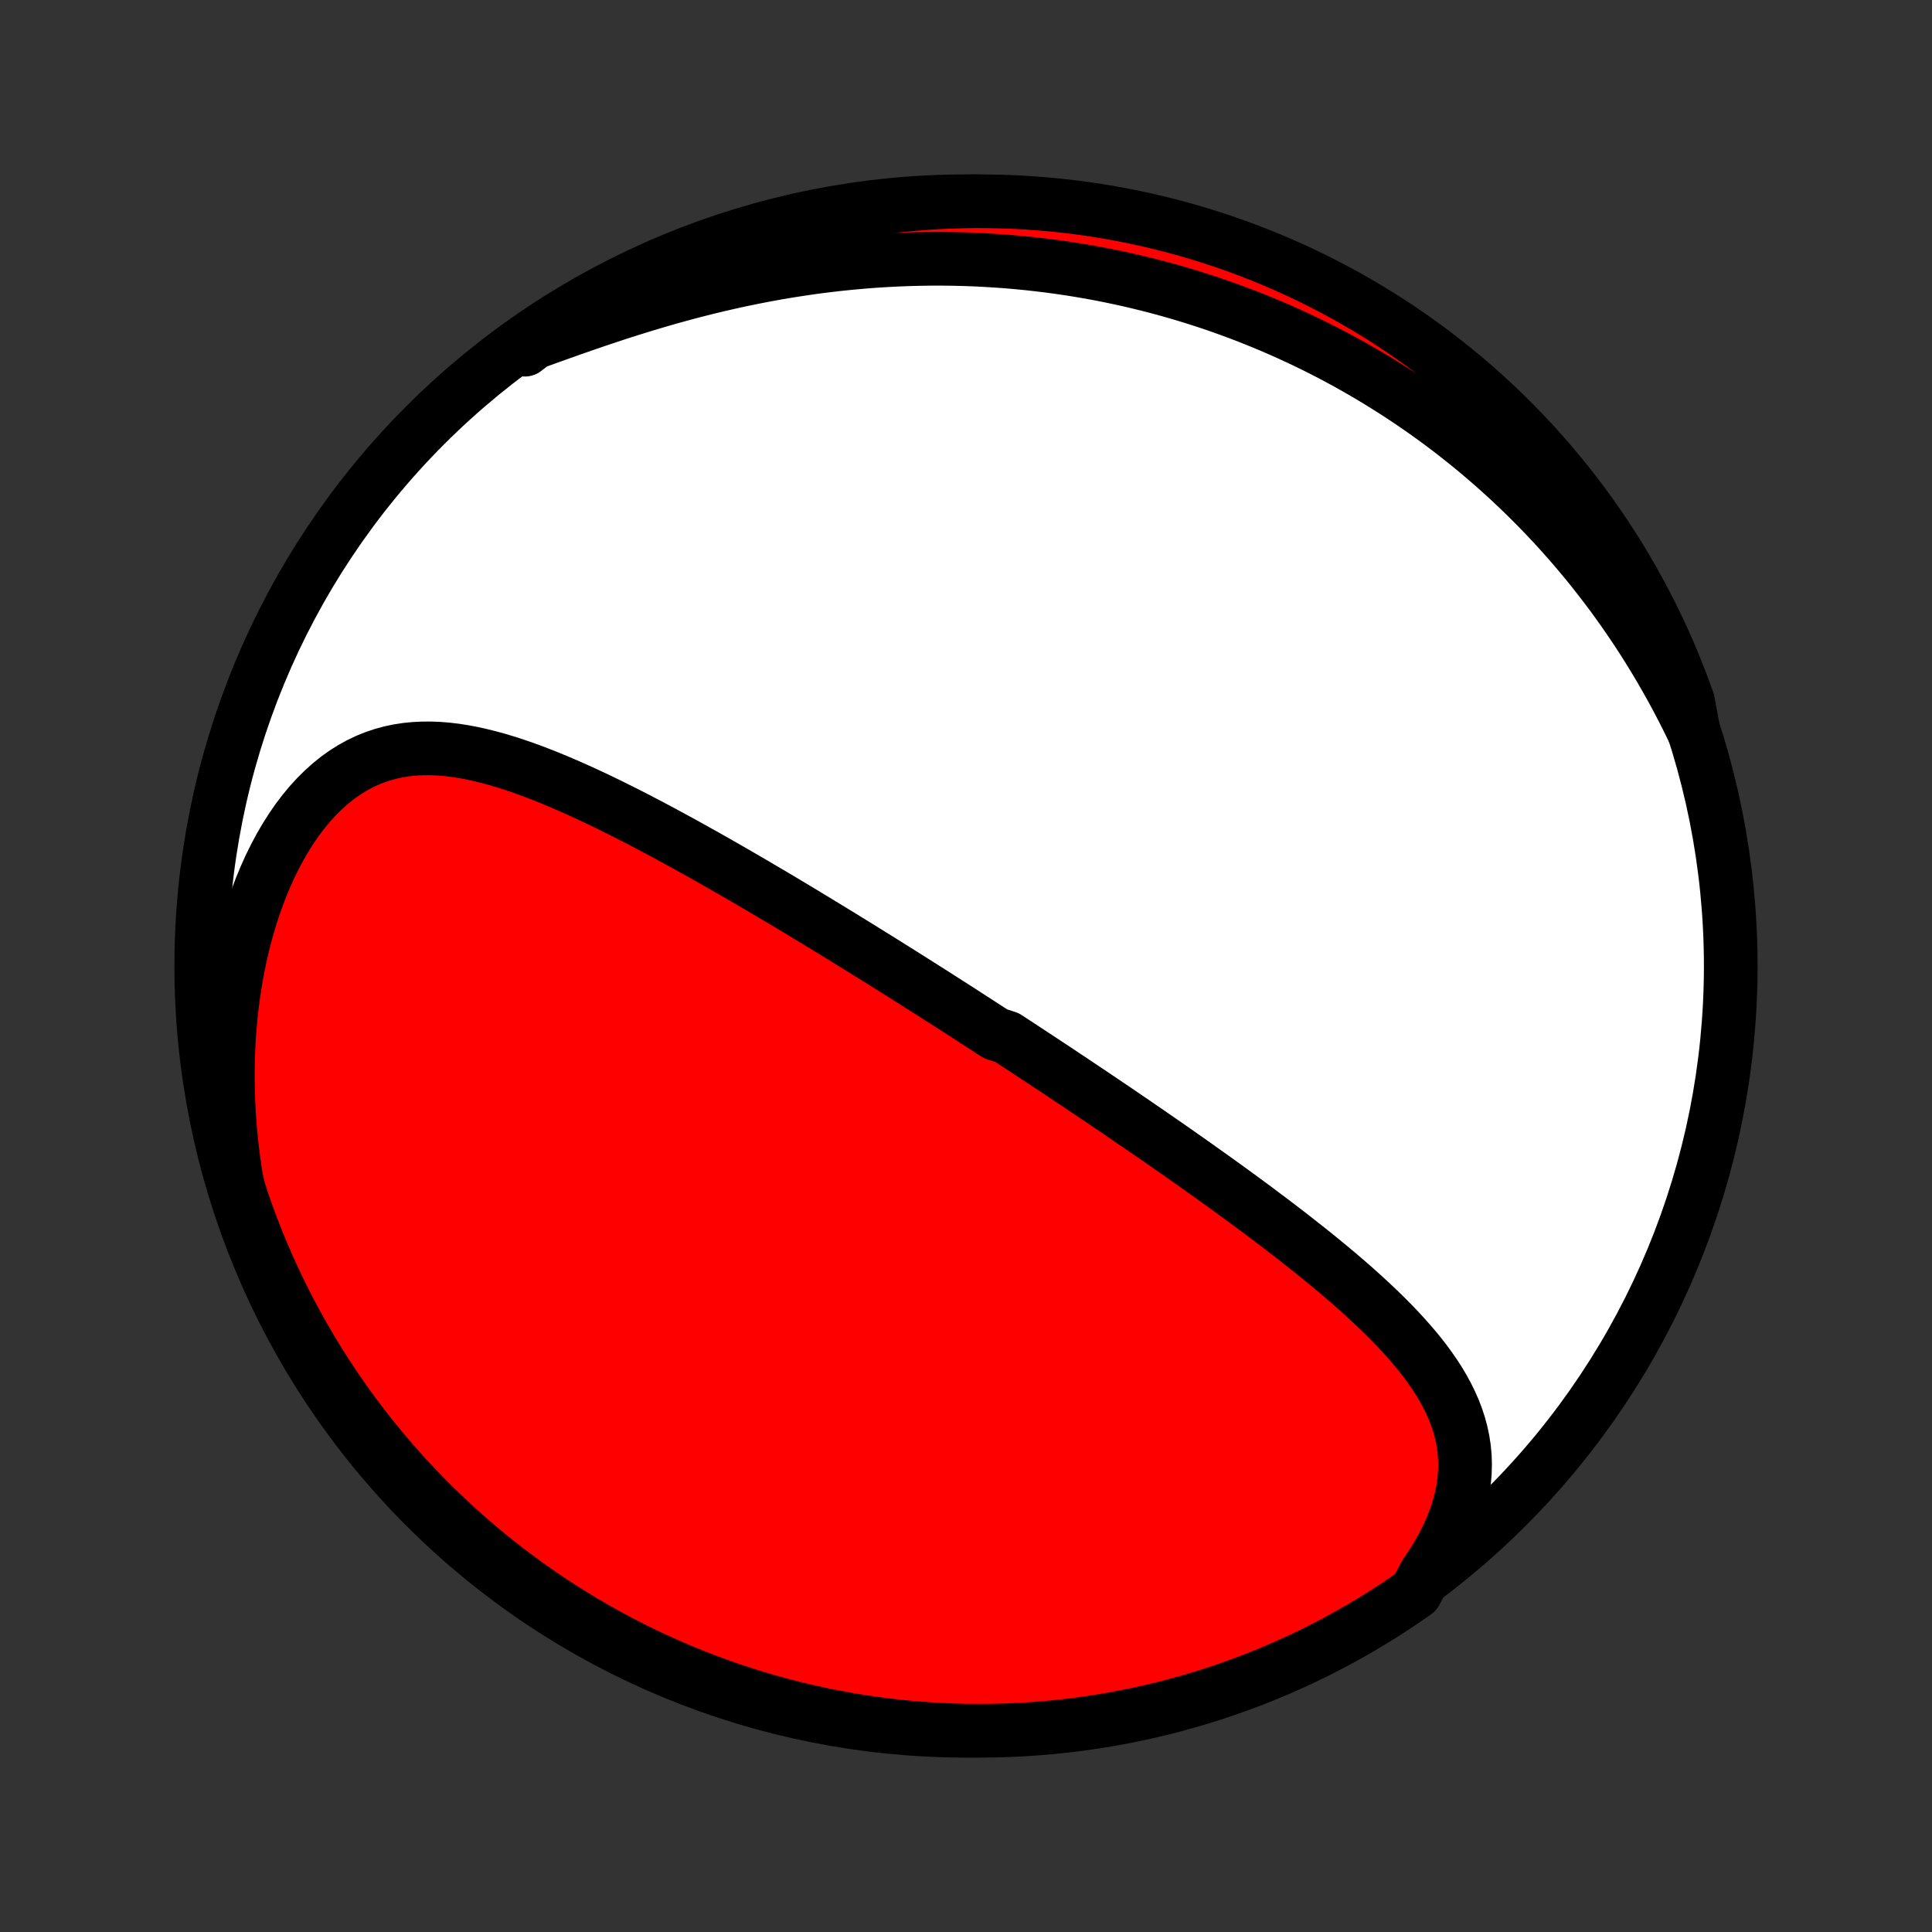 <?xml version="1.0" encoding="utf-8" standalone="no"?>
<!DOCTYPE svg PUBLIC "-//W3C//DTD SVG 1.1//EN"
  "http://www.w3.org/Graphics/SVG/1.1/DTD/svg11.dtd">
<!-- Created with matplotlib (http://matplotlib.org/) -->
<svg height="72pt" version="1.1" viewBox="0 0 72 72" width="72pt" xmlns="http://www.w3.org/2000/svg" xmlns:xlink="http://www.w3.org/1999/xlink">
 <rect x="0" y="0" width="72" height="72" fill="#333333" stroke="none"/>
 <defs>
  <style type="text/css">
*{stroke-linecap:butt;stroke-linejoin:round;}
  </style>
 </defs>
 <g id="figure_1">
  <g id="patch_1">
   <path d="
M0 72
L72 72
L72 0
L0 0
z
" style="fill:none;"/>
  </g>
  <g id="axes_1">
   <g id="PatchCollection_1">
    <defs>
     <path d="
M36 -7.5
C43.558 -7.5 50.808 -10.503 56.153 -15.848
C61.497 -21.192 64.5 -28.442 64.5 -36
C64.5 -43.558 61.497 -50.808 56.153 -56.153
C50.808 -61.497 43.558 -64.5 36 -64.5
C28.442 -64.5 21.192 -61.497 15.848 -56.153
C10.503 -50.808 7.5 -43.558 7.5 -36
C7.5 -28.442 10.503 -21.192 15.848 -15.848
C21.192 -10.503 28.442 -7.5 36 -7.5
z
" id="C0_0_a811fe30f3"/>
     <path d="
M53.119 -13.341
L53.357 -13.693
L53.576 -14.046
L53.773 -14.397
L53.95 -14.747
L54.105 -15.095
L54.239 -15.44
L54.351 -15.781
L54.442 -16.118
L54.512 -16.45
L54.561 -16.777
L54.59 -17.099
L54.599 -17.414
L54.59 -17.724
L54.562 -18.029
L54.516 -18.327
L54.454 -18.619
L54.377 -18.905
L54.285 -19.186
L54.179 -19.461
L54.06 -19.731
L53.93 -19.996
L53.788 -20.256
L53.637 -20.512
L53.476 -20.762
L53.306 -21.009
L53.129 -21.252
L52.944 -21.491
L52.753 -21.726
L52.556 -21.957
L52.353 -22.186
L52.146 -22.411
L51.935 -22.633
L51.719 -22.852
L51.501 -23.068
L51.279 -23.282
L51.054 -23.493
L50.827 -23.702
L50.599 -23.908
L50.368 -24.112
L50.136 -24.314
L49.903 -24.513
L49.668 -24.71
L49.433 -24.905
L49.197 -25.099
L48.961 -25.29
L48.724 -25.479
L48.487 -25.666
L48.251 -25.852
L48.014 -26.036
L47.777 -26.218
L47.541 -26.398
L47.305 -26.577
L47.069 -26.754
L46.834 -26.93
L46.6 -27.104
L46.366 -27.276
L46.132 -27.447
L45.9 -27.617
L45.668 -27.785
L45.436 -27.952
L45.206 -28.117
L44.976 -28.281
L44.747 -28.444
L44.519 -28.606
L44.291 -28.767
L44.065 -28.926
L43.839 -29.084
L43.614 -29.241
L43.389 -29.398
L43.165 -29.553
L42.942 -29.707
L42.72 -29.86
L42.499 -30.012
L42.278 -30.163
L42.057 -30.314
L41.838 -30.464
L41.619 -30.613
L41.4 -30.761
L41.182 -30.908
L40.965 -31.055
L40.748 -31.201
L40.532 -31.346
L40.315 -31.491
L40.1 -31.635
L39.884 -31.779
L39.669 -31.922
L39.455 -32.065
L39.24 -32.208
L39.026 -32.349
L38.812 -32.491
L38.597 -32.632
L38.383 -32.773
L38.17 -32.913
L37.956 -33.054
L37.742 -33.194
L37.528 -33.334
L37.099 -33.473
L36.885 -33.613
L36.67 -33.752
L36.455 -33.891
L36.24 -34.03
L36.025 -34.169
L35.809 -34.309
L35.592 -34.448
L35.375 -34.587
L35.157 -34.726
L34.94 -34.865
L34.721 -35.005
L34.501 -35.144
L34.281 -35.284
L34.061 -35.423
L33.839 -35.563
L33.617 -35.704
L33.393 -35.844
L33.169 -35.985
L32.944 -36.126
L32.718 -36.267
L32.49 -36.408
L32.262 -36.55
L32.032 -36.693
L31.802 -36.835
L31.57 -36.978
L31.337 -37.122
L31.102 -37.265
L30.866 -37.41
L30.629 -37.554
L30.391 -37.699
L30.151 -37.844
L29.909 -37.99
L29.666 -38.137
L29.421 -38.283
L29.175 -38.431
L28.927 -38.578
L28.677 -38.726
L28.426 -38.874
L28.173 -39.023
L27.918 -39.172
L27.661 -39.321
L27.403 -39.471
L27.142 -39.621
L26.88 -39.771
L26.616 -39.921
L26.35 -40.072
L26.082 -40.222
L25.812 -40.373
L25.541 -40.523
L25.267 -40.673
L24.992 -40.823
L24.715 -40.973
L24.435 -41.122
L24.154 -41.271
L23.871 -41.419
L23.586 -41.566
L23.3 -41.712
L23.011 -41.856
L22.721 -42
L22.429 -42.142
L22.136 -42.282
L21.841 -42.419
L21.544 -42.555
L21.246 -42.688
L20.947 -42.818
L20.646 -42.944
L20.344 -43.068
L20.041 -43.186
L19.737 -43.301
L19.432 -43.41
L19.126 -43.514
L18.82 -43.611
L18.513 -43.703
L18.205 -43.786
L17.898 -43.862
L17.59 -43.93
L17.282 -43.988
L16.974 -44.036
L16.667 -44.073
L16.36 -44.098
L16.055 -44.11
L15.75 -44.109
L15.447 -44.094
L15.145 -44.064
L14.845 -44.018
L14.548 -43.955
L14.253 -43.875
L13.962 -43.776
L13.673 -43.66
L13.389 -43.524
L13.109 -43.369
L12.834 -43.194
L12.563 -43.001
L12.299 -42.787
L12.041 -42.555
L11.789 -42.304
L11.544 -42.036
L11.307 -41.749
L11.078 -41.446
L10.857 -41.126
L10.645 -40.792
L10.442 -40.443
L10.248 -40.08
L10.063 -39.705
L9.889 -39.318
L9.724 -38.921
L9.57 -38.514
L9.425 -38.098
L9.292 -37.673
L9.168 -37.242
L9.055 -36.805
L8.953 -36.362
L8.861 -35.914
L8.779 -35.462
L8.708 -35.006
L8.647 -34.548
L8.596 -34.087
L8.556 -33.626
L8.525 -33.163
L8.504 -32.699
L8.493 -32.235
L8.491 -31.772
L8.499 -31.309
L8.515 -30.848
L8.541 -30.388
L8.575 -29.93
L8.618 -29.474
L8.67 -29.02
L8.73 -28.569
L8.797 -28.121
L8.897 -27.676
L9.055 -27.186
L9.221 -26.715
L9.395 -26.246
L9.578 -25.78
L9.768 -25.317
L9.967 -24.858
L10.173 -24.402
L10.387 -23.949
L10.61 -23.5
L10.839 -23.055
L11.077 -22.614
L11.322 -22.177
L11.574 -21.744
L11.834 -21.315
L12.102 -20.891
L12.376 -20.472
L12.658 -20.057
L12.947 -19.647
L13.243 -19.242
L13.546 -18.843
L13.856 -18.448
L14.172 -18.059
L14.495 -17.675
L14.825 -17.297
L15.161 -16.924
L15.504 -16.558
L15.852 -16.197
L16.207 -15.842
L16.568 -15.494
L16.935 -15.152
L17.308 -14.816
L17.686 -14.486
L18.07 -14.163
L18.459 -13.847
L18.854 -13.537
L19.254 -13.235
L19.659 -12.939
L20.069 -12.65
L20.484 -12.368
L20.903 -12.094
L21.328 -11.827
L21.756 -11.567
L22.189 -11.315
L22.626 -11.07
L23.068 -10.833
L23.513 -10.603
L23.962 -10.381
L24.415 -10.167
L24.871 -9.961
L25.33 -9.763
L25.793 -9.573
L26.259 -9.39
L26.728 -9.216
L27.2 -9.05
L27.674 -8.893
L28.151 -8.743
L28.631 -8.602
L29.112 -8.469
L29.596 -8.345
L30.081 -8.229
L30.569 -8.121
L31.058 -8.022
L31.549 -7.932
L32.041 -7.85
L32.534 -7.776
L33.028 -7.712
L33.523 -7.655
L34.019 -7.608
L34.516 -7.569
L35.012 -7.539
L35.51 -7.517
L36.007 -7.504
L36.505 -7.5
L37.002 -7.504
L37.499 -7.518
L37.995 -7.539
L38.491 -7.57
L38.986 -7.609
L39.48 -7.657
L39.973 -7.713
L40.465 -7.778
L40.956 -7.852
L41.445 -7.934
L41.932 -8.025
L42.418 -8.124
L42.902 -8.232
L43.383 -8.348
L43.862 -8.473
L44.339 -8.606
L44.814 -8.747
L45.285 -8.897
L45.754 -9.055
L46.22 -9.221
L46.683 -9.395
L47.142 -9.578
L47.598 -9.768
L48.051 -9.967
L48.5 -10.173
L48.945 -10.387
L49.386 -10.61
L49.823 -10.839
L50.256 -11.077
L50.685 -11.322
L51.109 -11.574
L51.528 -11.834
L51.943 -12.102
L52.353 -12.376
L52.758 -12.658
z
" id="C0_1_bab9f938eb"/>
     <path d="
M63.111 -44.761
L62.916 -45.16
L62.717 -45.554
L62.515 -45.942
L62.309 -46.323
L62.099 -46.698
L61.887 -47.067
L61.671 -47.43
L61.452 -47.787
L61.231 -48.138
L61.006 -48.483
L60.779 -48.822
L60.55 -49.155
L60.318 -49.483
L60.084 -49.805
L59.847 -50.122
L59.608 -50.433
L59.368 -50.738
L59.125 -51.039
L58.88 -51.334
L58.634 -51.624
L58.385 -51.909
L58.135 -52.189
L57.883 -52.464
L57.63 -52.734
L57.375 -52.999
L57.118 -53.26
L56.859 -53.517
L56.599 -53.769
L56.338 -54.016
L56.075 -54.259
L55.81 -54.498
L55.544 -54.732
L55.277 -54.963
L55.008 -55.189
L54.737 -55.412
L54.465 -55.63
L54.192 -55.845
L53.917 -56.056
L53.64 -56.263
L53.362 -56.466
L53.083 -56.666
L52.801 -56.862
L52.519 -57.055
L52.234 -57.244
L51.949 -57.429
L51.661 -57.611
L51.372 -57.79
L51.081 -57.966
L50.788 -58.138
L50.494 -58.306
L50.198 -58.472
L49.9 -58.634
L49.6 -58.793
L49.298 -58.949
L48.994 -59.102
L48.688 -59.251
L48.38 -59.397
L48.07 -59.54
L47.758 -59.68
L47.444 -59.817
L47.127 -59.95
L46.809 -60.08
L46.488 -60.208
L46.164 -60.331
L45.838 -60.452
L45.51 -60.569
L45.179 -60.684
L44.846 -60.794
L44.51 -60.902
L44.171 -61.006
L43.83 -61.107
L43.486 -61.204
L43.139 -61.298
L42.789 -61.389
L42.436 -61.475
L42.08 -61.559
L41.722 -61.638
L41.36 -61.714
L40.995 -61.786
L40.627 -61.854
L40.256 -61.918
L39.882 -61.978
L39.504 -62.034
L39.123 -62.086
L38.739 -62.133
L38.352 -62.177
L37.961 -62.215
L37.567 -62.25
L37.17 -62.279
L36.769 -62.304
L36.365 -62.325
L35.958 -62.34
L35.547 -62.35
L35.133 -62.355
L34.716 -62.355
L34.295 -62.349
L33.872 -62.339
L33.445 -62.322
L33.015 -62.3
L32.583 -62.273
L32.147 -62.239
L31.709 -62.2
L31.268 -62.155
L30.824 -62.104
L30.378 -62.047
L29.93 -61.983
L29.48 -61.914
L29.027 -61.839
L28.574 -61.757
L28.118 -61.669
L27.662 -61.576
L27.204 -61.476
L26.746 -61.371
L26.287 -61.26
L25.828 -61.143
L25.37 -61.021
L24.912 -60.894
L24.454 -60.761
L23.998 -60.625
L23.543 -60.484
L23.09 -60.34
L22.64 -60.192
L22.192 -60.042
L21.748 -59.889
L21.307 -59.735
L20.87 -59.58
L20.437 -59.425
L20.01 -59.271
L19.587 -59.118
L19.558 -58.968
L19.967 -59.279
L20.381 -59.563
L20.799 -59.839
L21.222 -60.108
L21.65 -60.369
L22.082 -60.624
L22.518 -60.87
L22.958 -61.109
L23.402 -61.341
L23.85 -61.565
L24.302 -61.781
L24.758 -61.989
L25.216 -62.189
L25.678 -62.381
L26.144 -62.565
L26.612 -62.741
L27.083 -62.909
L27.557 -63.069
L28.033 -63.221
L28.512 -63.364
L28.993 -63.499
L29.476 -63.625
L29.961 -63.743
L30.448 -63.853
L30.937 -63.954
L31.427 -64.047
L31.919 -64.131
L32.412 -64.206
L32.906 -64.273
L33.401 -64.332
L33.896 -64.381
L34.393 -64.422
L34.889 -64.455
L35.387 -64.478
L35.884 -64.493
L36.382 -64.5
L36.879 -64.497
L37.376 -64.486
L37.872 -64.467
L38.368 -64.438
L38.864 -64.401
L39.358 -64.356
L39.852 -64.302
L40.344 -64.239
L40.835 -64.167
L41.324 -64.087
L41.812 -63.998
L42.298 -63.901
L42.782 -63.795
L43.264 -63.681
L43.744 -63.559
L44.222 -63.428
L44.697 -63.288
L45.169 -63.141
L45.639 -62.985
L46.105 -62.821
L46.569 -62.648
L47.029 -62.468
L47.486 -62.279
L47.94 -62.083
L48.389 -61.879
L48.835 -61.666
L49.278 -61.446
L49.716 -61.218
L50.15 -60.983
L50.579 -60.739
L51.004 -60.489
L51.425 -60.231
L51.841 -59.965
L52.252 -59.692
L52.658 -59.412
L53.059 -59.125
L53.455 -58.831
L53.845 -58.529
L54.23 -58.221
L54.61 -57.907
L54.984 -57.585
L55.352 -57.257
L55.714 -56.922
L56.07 -56.581
L56.42 -56.234
L56.764 -55.881
L57.102 -55.522
L57.433 -55.156
L57.758 -54.785
L58.075 -54.408
L58.387 -54.026
L58.691 -53.638
L58.989 -53.244
L59.279 -52.846
L59.563 -52.442
L59.839 -52.033
L60.108 -51.619
L60.369 -51.201
L60.624 -50.778
L60.87 -50.35
L61.109 -49.918
L61.341 -49.482
L61.565 -49.042
L61.781 -48.598
L61.989 -48.15
L62.189 -47.698
L62.381 -47.242
L62.565 -46.784
L62.741 -46.322
L62.909 -45.856
z
" id="C0_2_c20e106dfe"/>
    </defs>
    <g clip-path="url(#p1bffca34e9)">
     <use style="fill:#ffffff;stroke:#000000;stroke-width:2.0;" x="0.0" xlink:href="#C0_0_a811fe30f3" y="72.0"/>
    </g>
    <g clip-path="url(#p1bffca34e9)">
     <use style="fill:#ff0000;stroke:#000000;stroke-width:2.0;" x="0.0" xlink:href="#C0_1_bab9f938eb" y="72.0"/>
    </g>
    <g clip-path="url(#p1bffca34e9)">
     <use style="fill:#ff0000;stroke:#000000;stroke-width:2.0;" x="0.0" xlink:href="#C0_2_c20e106dfe" y="72.0"/>
    </g>
   </g>
  </g>
 </g>
 <defs>
  <clipPath id="p1bffca34e9">
   <rect height="72.0" width="72.0" x="0.0" y="0.0"/>
  </clipPath>
 </defs>
</svg>
